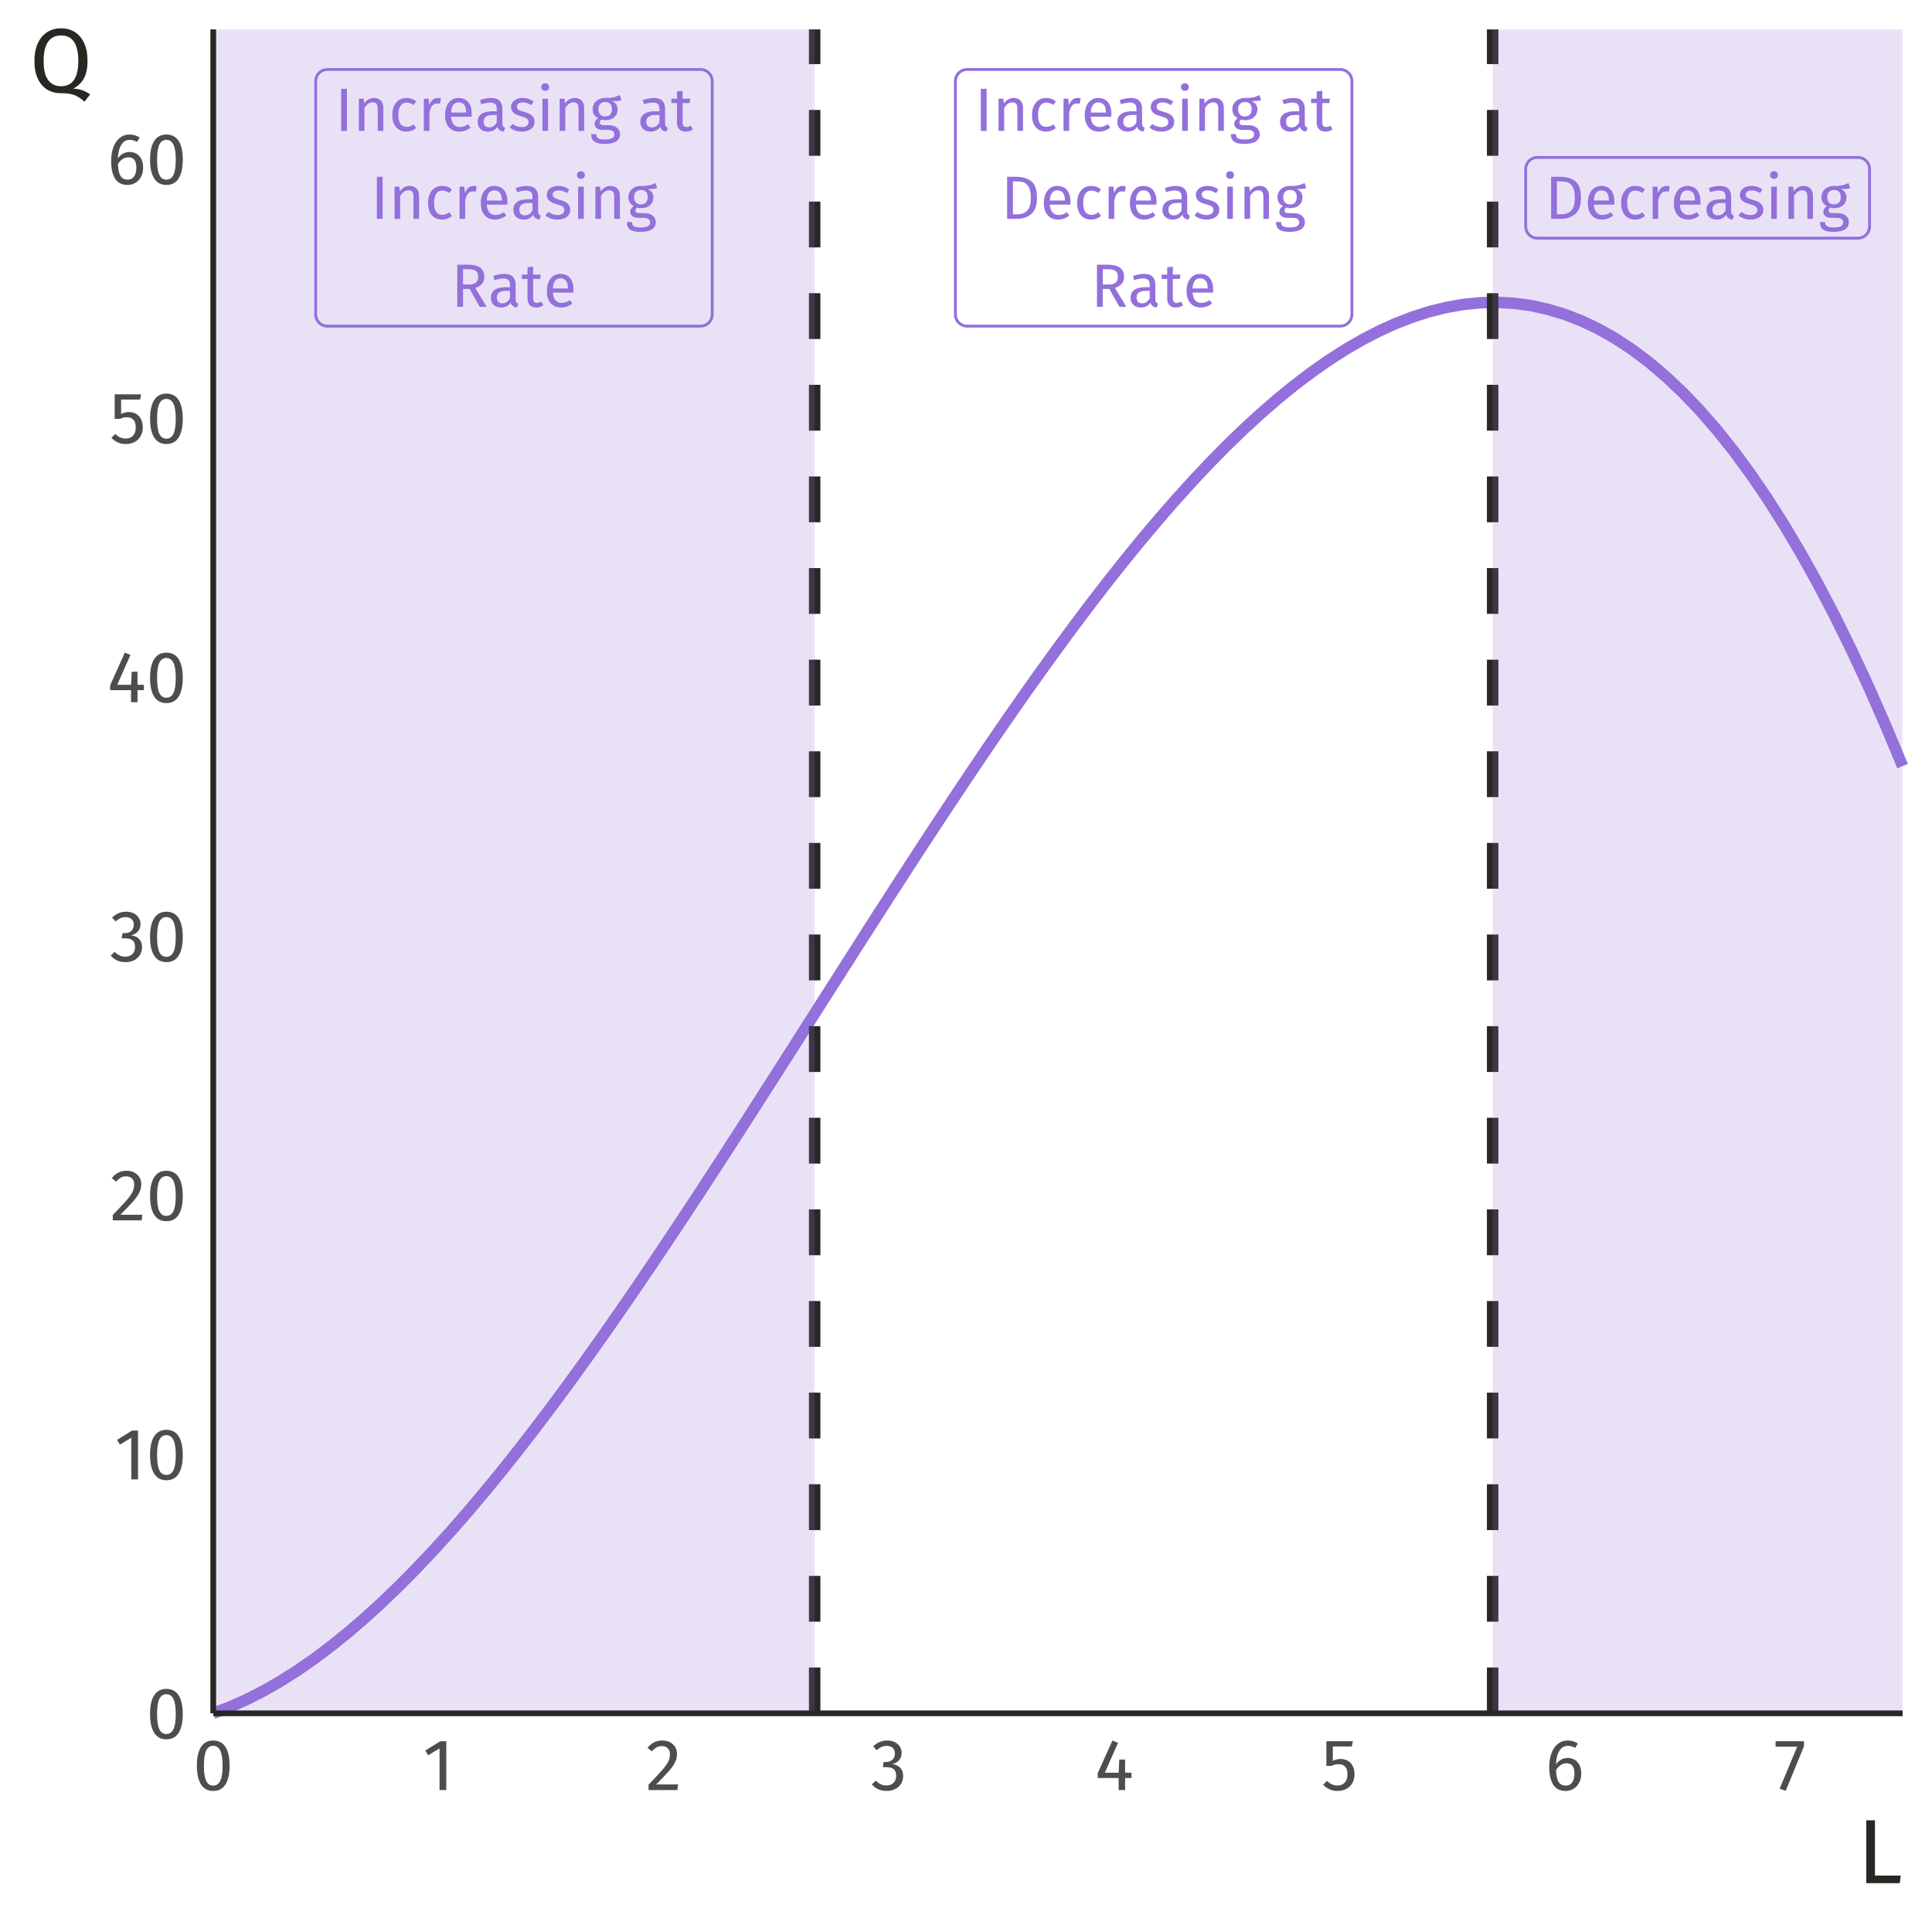 <?xml version="1.0" encoding="UTF-8"?>
<svg xmlns="http://www.w3.org/2000/svg" xmlns:xlink="http://www.w3.org/1999/xlink" width="360pt" height="360pt" viewBox="0 0 360 360" version="1.1">
<defs>
<g>
<symbol overflow="visible" id="glyph0-0">
<path style="stroke:none;" d="M 6.18 -11.949 L 6.18 3.984 L 1.398 3.984 L 1.398 -11.949 Z M 5.566 -11.359 L 2.027 -11.359 L 2.027 3.391 L 5.566 3.391 Z M 3.688 -5.133 C 4.141 -5.133 4.465 -5.012 4.66 -4.77 C 4.848 -4.527 4.945 -4.211 4.949 -3.824 C 4.945 -3.422 4.859 -3.109 4.691 -2.891 C 4.52 -2.668 4.246 -2.531 3.871 -2.48 L 3.871 -1.969 C 3.867 -1.883 3.84 -1.816 3.785 -1.77 C 3.727 -1.719 3.66 -1.691 3.586 -1.695 C 3.508 -1.691 3.441 -1.719 3.387 -1.77 C 3.328 -1.816 3.297 -1.883 3.301 -1.969 L 3.301 -2.926 C 3.699 -2.945 3.973 -3.02 4.117 -3.148 C 4.262 -3.27 4.336 -3.488 4.336 -3.801 C 4.336 -4.047 4.285 -4.238 4.188 -4.379 C 4.086 -4.512 3.902 -4.582 3.641 -4.586 C 3.418 -4.582 3.223 -4.539 3.051 -4.461 C 2.988 -4.434 2.938 -4.422 2.902 -4.426 C 2.816 -4.422 2.75 -4.449 2.703 -4.5 C 2.648 -4.547 2.625 -4.609 2.629 -4.688 C 2.625 -4.832 2.738 -4.941 2.965 -5.02 C 3.188 -5.094 3.426 -5.133 3.688 -5.133 Z M 3.586 -1.367 C 3.695 -1.363 3.789 -1.324 3.867 -1.25 C 3.945 -1.172 3.984 -1.078 3.984 -0.969 C 3.984 -0.844 3.945 -0.742 3.867 -0.664 C 3.789 -0.582 3.695 -0.543 3.586 -0.547 C 3.469 -0.543 3.371 -0.582 3.301 -0.664 C 3.223 -0.742 3.188 -0.844 3.188 -0.969 C 3.188 -1.078 3.223 -1.172 3.301 -1.25 C 3.371 -1.324 3.469 -1.363 3.586 -1.367 Z M 3.586 -1.367 "/>
</symbol>
<symbol overflow="visible" id="glyph0-1">
<path style="stroke:none;" d="M 2.219 -7.84 L 2.219 0 L 1.137 0 L 1.137 -7.84 Z M 2.219 -7.84 "/>
</symbol>
<symbol overflow="visible" id="glyph0-2">
<path style="stroke:none;" d="M 3.902 -6.133 C 4.449 -6.129 4.875 -5.965 5.184 -5.645 C 5.488 -5.316 5.641 -4.871 5.645 -4.301 L 5.645 0 L 4.598 0 L 4.598 -4.152 C 4.594 -4.578 4.516 -4.879 4.359 -5.055 C 4.199 -5.227 3.961 -5.312 3.652 -5.316 C 3.332 -5.312 3.051 -5.223 2.809 -5.043 C 2.562 -4.859 2.336 -4.598 2.129 -4.258 L 2.129 0 L 1.082 0 L 1.082 -5.996 L 1.98 -5.996 L 2.07 -5.109 C 2.281 -5.43 2.547 -5.68 2.863 -5.859 C 3.176 -6.039 3.523 -6.129 3.902 -6.133 Z M 3.902 -6.133 "/>
</symbol>
<symbol overflow="visible" id="glyph0-3">
<path style="stroke:none;" d="M 3.266 -6.133 C 3.617 -6.129 3.945 -6.078 4.242 -5.98 C 4.539 -5.875 4.824 -5.711 5.098 -5.484 L 4.598 -4.824 C 4.383 -4.973 4.176 -5.086 3.977 -5.16 C 3.773 -5.23 3.551 -5.266 3.312 -5.27 C 2.82 -5.266 2.445 -5.074 2.18 -4.688 C 1.91 -4.301 1.773 -3.727 1.777 -2.969 C 1.773 -2.207 1.906 -1.648 2.172 -1.289 C 2.434 -0.93 2.812 -0.75 3.312 -0.75 C 3.543 -0.75 3.762 -0.785 3.961 -0.859 C 4.156 -0.93 4.375 -1.047 4.621 -1.207 L 5.098 -0.523 C 4.551 -0.082 3.938 0.133 3.266 0.137 C 2.449 0.133 1.812 -0.137 1.348 -0.684 C 0.879 -1.227 0.645 -1.98 0.648 -2.949 C 0.645 -3.582 0.75 -4.141 0.965 -4.617 C 1.176 -5.094 1.477 -5.465 1.871 -5.734 C 2.258 -5.996 2.723 -6.129 3.266 -6.133 Z M 3.266 -6.133 "/>
</symbol>
<symbol overflow="visible" id="glyph0-4">
<path style="stroke:none;" d="M 3.688 -6.133 C 3.898 -6.129 4.098 -6.105 4.277 -6.066 L 4.086 -5.043 C 3.898 -5.086 3.727 -5.109 3.562 -5.109 C 3.188 -5.109 2.887 -4.973 2.66 -4.699 C 2.434 -4.426 2.254 -4 2.129 -3.426 L 2.129 0 L 1.082 0 L 1.082 -5.996 L 1.98 -5.996 L 2.082 -4.781 C 2.238 -5.227 2.457 -5.562 2.73 -5.793 C 3.004 -6.016 3.32 -6.129 3.688 -6.133 Z M 3.688 -6.133 "/>
</symbol>
<symbol overflow="visible" id="glyph0-5">
<path style="stroke:none;" d="M 5.609 -3.176 C 5.605 -3 5.602 -2.82 5.59 -2.641 L 1.766 -2.641 C 1.805 -1.977 1.973 -1.492 2.266 -1.184 C 2.551 -0.871 2.922 -0.715 3.379 -0.719 C 3.664 -0.715 3.93 -0.758 4.176 -0.844 C 4.418 -0.926 4.672 -1.059 4.938 -1.242 L 5.395 -0.613 C 4.754 -0.113 4.055 0.133 3.301 0.137 C 2.461 0.133 1.812 -0.137 1.348 -0.684 C 0.879 -1.227 0.645 -1.977 0.648 -2.938 C 0.645 -3.555 0.746 -4.109 0.949 -4.594 C 1.148 -5.074 1.434 -5.449 1.812 -5.723 C 2.188 -5.992 2.633 -6.129 3.141 -6.133 C 3.938 -6.129 4.547 -5.867 4.973 -5.348 C 5.395 -4.82 5.605 -4.098 5.609 -3.176 Z M 4.574 -3.484 C 4.57 -4.074 4.453 -4.523 4.223 -4.836 C 3.984 -5.145 3.633 -5.301 3.164 -5.305 C 2.305 -5.301 1.836 -4.672 1.766 -3.414 L 4.574 -3.414 Z M 4.574 -3.484 "/>
</symbol>
<symbol overflow="visible" id="glyph0-6">
<path style="stroke:none;" d="M 5.121 -1.398 C 5.121 -1.152 5.16 -0.973 5.246 -0.859 C 5.324 -0.738 5.449 -0.648 5.621 -0.594 L 5.383 0.137 C 5.07 0.094 4.82 0.012 4.633 -0.125 C 4.441 -0.258 4.301 -0.473 4.211 -0.762 C 3.809 -0.164 3.215 0.133 2.426 0.137 C 1.832 0.133 1.363 -0.031 1.023 -0.363 C 0.68 -0.695 0.508 -1.129 0.512 -1.672 C 0.508 -2.305 0.738 -2.797 1.199 -3.141 C 1.656 -3.48 2.309 -3.648 3.152 -3.652 L 4.074 -3.652 L 4.074 -4.098 C 4.07 -4.52 3.969 -4.824 3.766 -5.008 C 3.559 -5.188 3.246 -5.277 2.824 -5.281 C 2.383 -5.277 1.844 -5.172 1.207 -4.961 L 0.945 -5.727 C 1.684 -5.992 2.375 -6.129 3.016 -6.133 C 3.719 -6.129 4.246 -5.957 4.598 -5.613 C 4.945 -5.27 5.121 -4.777 5.121 -4.145 Z M 2.664 -0.648 C 3.262 -0.645 3.73 -0.957 4.074 -1.582 L 4.074 -2.961 L 3.289 -2.961 C 2.18 -2.957 1.629 -2.547 1.629 -1.73 C 1.629 -1.371 1.715 -1.102 1.891 -0.922 C 2.062 -0.734 2.32 -0.645 2.664 -0.648 Z M 2.664 -0.648 "/>
</symbol>
<symbol overflow="visible" id="glyph0-7">
<path style="stroke:none;" d="M 2.707 -6.133 C 3.117 -6.129 3.484 -6.07 3.812 -5.961 C 4.137 -5.844 4.449 -5.676 4.746 -5.453 L 4.301 -4.793 C 4.027 -4.965 3.766 -5.094 3.52 -5.18 C 3.273 -5.262 3.016 -5.301 2.742 -5.305 C 2.398 -5.301 2.129 -5.23 1.934 -5.094 C 1.738 -4.949 1.641 -4.758 1.641 -4.52 C 1.641 -4.27 1.73 -4.082 1.918 -3.949 C 2.098 -3.812 2.434 -3.68 2.926 -3.551 C 3.59 -3.383 4.09 -3.152 4.422 -2.867 C 4.75 -2.578 4.914 -2.184 4.918 -1.684 C 4.914 -1.09 4.684 -0.641 4.227 -0.328 C 3.766 -0.02 3.207 0.133 2.551 0.137 C 1.637 0.133 0.883 -0.125 0.285 -0.648 L 0.844 -1.285 C 1.352 -0.895 1.91 -0.703 2.527 -0.707 C 2.918 -0.703 3.23 -0.785 3.465 -0.949 C 3.691 -1.113 3.809 -1.336 3.812 -1.617 C 3.809 -1.82 3.766 -1.984 3.688 -2.109 C 3.602 -2.234 3.457 -2.344 3.254 -2.441 C 3.047 -2.531 2.75 -2.633 2.355 -2.742 C 1.715 -2.906 1.254 -3.129 0.973 -3.414 C 0.688 -3.691 0.543 -4.047 0.547 -4.484 C 0.543 -4.789 0.637 -5.074 0.824 -5.332 C 1.008 -5.586 1.266 -5.781 1.598 -5.922 C 1.926 -6.059 2.297 -6.129 2.707 -6.133 Z M 2.707 -6.133 "/>
</symbol>
<symbol overflow="visible" id="glyph0-8">
<path style="stroke:none;" d="M 2.129 -5.996 L 2.129 0 L 1.082 0 L 1.082 -5.996 Z M 1.594 -8.879 C 1.812 -8.875 1.988 -8.809 2.125 -8.672 C 2.262 -8.535 2.332 -8.363 2.332 -8.16 C 2.332 -7.953 2.262 -7.785 2.125 -7.652 C 1.988 -7.52 1.812 -7.453 1.594 -7.453 C 1.379 -7.453 1.203 -7.52 1.066 -7.652 C 0.93 -7.785 0.859 -7.953 0.863 -8.16 C 0.859 -8.363 0.93 -8.535 1.066 -8.672 C 1.203 -8.809 1.379 -8.875 1.594 -8.879 Z M 1.594 -8.879 "/>
</symbol>
<symbol overflow="visible" id="glyph0-9">
<path style="stroke:none;" d="M 5.918 -5.727 C 5.691 -5.645 5.441 -5.594 5.168 -5.574 C 4.895 -5.551 4.559 -5.543 4.164 -5.543 C 4.867 -5.223 5.219 -4.715 5.223 -4.027 C 5.219 -3.426 5.016 -2.938 4.609 -2.559 C 4.199 -2.18 3.641 -1.992 2.938 -1.992 C 2.66 -1.992 2.406 -2.027 2.172 -2.105 C 2.082 -2.043 2.012 -1.961 1.957 -1.859 C 1.902 -1.754 1.875 -1.652 1.879 -1.547 C 1.875 -1.219 2.137 -1.055 2.664 -1.059 L 3.621 -1.059 C 4.02 -1.055 4.375 -0.98 4.688 -0.84 C 5 -0.691 5.238 -0.496 5.41 -0.25 C 5.578 0 5.664 0.281 5.668 0.602 C 5.664 1.184 5.426 1.633 4.949 1.953 C 4.469 2.266 3.77 2.426 2.855 2.426 C 2.207 2.426 1.699 2.359 1.324 2.227 C 0.949 2.094 0.68 1.895 0.523 1.629 C 0.359 1.363 0.281 1.02 0.285 0.602 L 1.23 0.602 C 1.23 0.844 1.273 1.035 1.367 1.176 C 1.453 1.312 1.617 1.418 1.855 1.496 C 2.086 1.566 2.418 1.605 2.855 1.605 C 3.48 1.605 3.93 1.527 4.203 1.371 C 4.469 1.215 4.605 0.98 4.609 0.672 C 4.605 0.387 4.5 0.172 4.289 0.031 C 4.078 -0.113 3.781 -0.18 3.402 -0.184 L 2.457 -0.184 C 1.945 -0.18 1.562 -0.289 1.301 -0.508 C 1.039 -0.723 0.906 -0.992 0.91 -1.32 C 0.906 -1.516 0.965 -1.707 1.078 -1.891 C 1.191 -2.07 1.355 -2.234 1.57 -2.379 C 1.219 -2.559 0.961 -2.781 0.801 -3.055 C 0.637 -3.32 0.555 -3.648 0.559 -4.039 C 0.555 -4.438 0.656 -4.801 0.859 -5.121 C 1.059 -5.438 1.336 -5.684 1.688 -5.863 C 2.039 -6.039 2.43 -6.129 2.867 -6.133 C 3.336 -6.121 3.73 -6.137 4.051 -6.184 C 4.367 -6.223 4.633 -6.281 4.844 -6.355 C 5.051 -6.426 5.305 -6.531 5.609 -6.668 Z M 2.867 -5.383 C 2.469 -5.379 2.164 -5.254 1.953 -5.012 C 1.734 -4.762 1.629 -4.438 1.629 -4.039 C 1.629 -3.625 1.738 -3.297 1.957 -3.055 C 2.176 -2.805 2.484 -2.684 2.891 -2.688 C 3.297 -2.684 3.609 -2.801 3.828 -3.043 C 4.039 -3.277 4.148 -3.613 4.152 -4.051 C 4.148 -4.934 3.719 -5.379 2.867 -5.383 Z M 2.867 -5.383 "/>
</symbol>
<symbol overflow="visible" id="glyph0-10">
<path style="stroke:none;" d=""/>
</symbol>
<symbol overflow="visible" id="glyph0-11">
<path style="stroke:none;" d="M 4.109 -0.273 C 3.711 0 3.266 0.133 2.766 0.137 C 2.258 0.133 1.859 -0.008 1.574 -0.301 C 1.289 -0.59 1.148 -1.016 1.148 -1.57 L 1.148 -5.191 L 0.102 -5.191 L 0.102 -5.996 L 1.148 -5.996 L 1.148 -7.352 L 2.195 -7.477 L 2.195 -5.996 L 3.621 -5.996 L 3.504 -5.191 L 2.195 -5.191 L 2.195 -1.617 C 2.191 -1.305 2.246 -1.078 2.359 -0.938 C 2.469 -0.797 2.652 -0.727 2.914 -0.727 C 3.145 -0.727 3.41 -0.805 3.711 -0.969 Z M 4.109 -0.273 "/>
</symbol>
<symbol overflow="visible" id="glyph0-12">
<path style="stroke:none;" d="M 3.438 -3.324 L 2.219 -3.324 L 2.219 0 L 1.137 0 L 1.137 -7.84 L 3.199 -7.84 C 4.176 -7.84 4.914 -7.652 5.422 -7.281 C 5.922 -6.91 6.176 -6.355 6.18 -5.621 C 6.176 -5.074 6.035 -4.633 5.758 -4.289 C 5.473 -3.945 5.047 -3.688 4.484 -3.516 L 6.602 0 L 5.316 0 Z M 3.312 -4.152 C 3.875 -4.148 4.305 -4.266 4.598 -4.5 C 4.883 -4.73 5.027 -5.102 5.031 -5.621 C 5.027 -6.105 4.879 -6.457 4.59 -6.676 C 4.293 -6.887 3.828 -6.996 3.188 -7 L 2.219 -7 L 2.219 -4.152 Z M 3.312 -4.152 "/>
</symbol>
<symbol overflow="visible" id="glyph0-13">
<path style="stroke:none;" d="M 2.777 -7.84 C 3.957 -7.84 4.906 -7.562 5.625 -7.016 C 6.344 -6.461 6.703 -5.445 6.703 -3.961 C 6.703 -2.508 6.344 -1.484 5.625 -0.891 C 4.906 -0.297 4.035 0 3.016 0 L 1.137 0 L 1.137 -7.84 Z M 2.219 -6.977 L 2.219 -0.855 L 3.094 -0.855 C 3.82 -0.855 4.41 -1.078 4.871 -1.523 C 5.324 -1.969 5.555 -2.781 5.555 -3.961 C 5.555 -4.785 5.434 -5.418 5.199 -5.863 C 4.961 -6.305 4.664 -6.602 4.301 -6.754 C 3.934 -6.898 3.504 -6.973 3.016 -6.977 Z M 2.219 -6.977 "/>
</symbol>
<symbol overflow="visible" id="glyph1-0">
<path style="stroke:none;" d="M 7.387 -14.281 L 7.387 4.762 L 1.672 4.762 L 1.672 -14.281 Z M 6.652 -13.574 L 2.422 -13.574 L 2.422 4.055 L 6.652 4.055 Z M 4.406 -6.133 C 4.949 -6.129 5.336 -5.984 5.566 -5.695 C 5.797 -5.406 5.91 -5.031 5.914 -4.57 C 5.91 -4.086 5.809 -3.711 5.609 -3.453 C 5.402 -3.188 5.074 -3.027 4.625 -2.965 L 4.625 -2.352 C 4.621 -2.25 4.59 -2.172 4.523 -2.113 C 4.453 -2.055 4.371 -2.027 4.285 -2.027 C 4.191 -2.027 4.113 -2.055 4.047 -2.113 C 3.977 -2.172 3.941 -2.25 3.945 -2.352 L 3.945 -3.496 C 4.422 -3.52 4.75 -3.605 4.922 -3.758 C 5.094 -3.906 5.18 -4.168 5.18 -4.543 C 5.18 -4.84 5.121 -5.07 5.004 -5.234 C 4.887 -5.395 4.668 -5.477 4.352 -5.48 C 4.086 -5.477 3.852 -5.43 3.645 -5.332 C 3.57 -5.301 3.512 -5.285 3.469 -5.289 C 3.367 -5.285 3.285 -5.316 3.23 -5.379 C 3.168 -5.438 3.141 -5.512 3.141 -5.602 C 3.141 -5.773 3.273 -5.902 3.543 -5.996 C 3.809 -6.082 4.098 -6.129 4.406 -6.133 Z M 4.285 -1.633 C 4.418 -1.629 4.531 -1.582 4.625 -1.496 C 4.711 -1.402 4.758 -1.289 4.762 -1.156 C 4.758 -1.008 4.711 -0.887 4.625 -0.793 C 4.531 -0.695 4.418 -0.648 4.285 -0.652 C 4.145 -0.648 4.031 -0.695 3.941 -0.793 C 3.852 -0.887 3.809 -1.008 3.809 -1.156 C 3.809 -1.289 3.852 -1.402 3.941 -1.496 C 4.031 -1.582 4.145 -1.629 4.285 -1.633 Z M 4.285 -1.633 "/>
</symbol>
<symbol overflow="visible" id="glyph1-1">
<path style="stroke:none;" d="M 3.793 -9.234 C 4.797 -9.234 5.559 -8.832 6.07 -8.031 C 6.582 -7.227 6.836 -6.062 6.84 -4.543 C 6.836 -3.016 6.582 -1.852 6.07 -1.047 C 5.559 -0.238 4.797 0.164 3.793 0.164 C 2.785 0.164 2.027 -0.238 1.516 -1.047 C 1 -1.852 0.742 -3.016 0.746 -4.543 C 0.742 -6.062 1 -7.227 1.516 -8.031 C 2.027 -8.832 2.785 -9.234 3.793 -9.234 Z M 3.793 -8.242 C 3.199 -8.238 2.762 -7.949 2.48 -7.371 C 2.191 -6.789 2.051 -5.844 2.055 -4.543 C 2.051 -3.234 2.191 -2.289 2.48 -1.707 C 2.762 -1.117 3.199 -0.824 3.793 -0.828 C 4.371 -0.824 4.809 -1.117 5.098 -1.707 C 5.387 -2.289 5.531 -3.234 5.535 -4.543 C 5.531 -5.836 5.387 -6.777 5.098 -7.363 C 4.809 -7.945 4.371 -8.238 3.793 -8.242 Z M 3.793 -8.242 "/>
</symbol>
<symbol overflow="visible" id="glyph1-2">
<path style="stroke:none;" d="M 4.395 -9.098 L 4.395 0 L 3.141 0 L 3.141 -7.766 L 1.02 -6.473 L 0.477 -7.359 L 3.293 -9.098 Z M 4.395 -9.098 "/>
</symbol>
<symbol overflow="visible" id="glyph1-3">
<path style="stroke:none;" d="M 3.102 -9.234 C 3.641 -9.234 4.121 -9.125 4.535 -8.906 C 4.949 -8.688 5.27 -8.391 5.496 -8.016 C 5.723 -7.641 5.836 -7.215 5.836 -6.746 C 5.836 -6.188 5.711 -5.656 5.461 -5.152 C 5.211 -4.645 4.824 -4.098 4.309 -3.508 C 3.789 -2.918 3.008 -2.098 1.957 -1.047 L 6.051 -1.047 L 5.902 0 L 0.531 0 L 0.531 -0.992 C 1.742 -2.25 2.602 -3.172 3.113 -3.758 C 3.617 -4.34 3.98 -4.852 4.199 -5.289 C 4.414 -5.723 4.523 -6.191 4.527 -6.691 C 4.523 -7.16 4.387 -7.527 4.117 -7.797 C 3.844 -8.062 3.48 -8.195 3.031 -8.199 C 2.656 -8.195 2.332 -8.121 2.055 -7.969 C 1.77 -7.812 1.469 -7.559 1.156 -7.207 L 0.34 -7.859 C 0.711 -8.32 1.121 -8.668 1.578 -8.895 C 2.027 -9.121 2.535 -9.234 3.102 -9.234 Z M 3.102 -9.234 "/>
</symbol>
<symbol overflow="visible" id="glyph1-4">
<path style="stroke:none;" d="M 3.059 -9.234 C 3.621 -9.234 4.102 -9.129 4.508 -8.922 C 4.906 -8.711 5.215 -8.43 5.434 -8.078 C 5.645 -7.723 5.754 -7.336 5.754 -6.922 C 5.754 -6.367 5.59 -5.914 5.27 -5.555 C 4.945 -5.195 4.52 -4.953 3.984 -4.828 C 4.59 -4.773 5.082 -4.555 5.465 -4.176 C 5.844 -3.793 6.035 -3.277 6.039 -2.625 C 6.035 -2.098 5.906 -1.621 5.656 -1.195 C 5.398 -0.77 5.039 -0.434 4.57 -0.195 C 4.098 0.047 3.551 0.164 2.938 0.164 C 2.383 0.164 1.875 0.062 1.414 -0.141 C 0.949 -0.344 0.547 -0.648 0.203 -1.062 L 0.953 -1.754 C 1.25 -1.441 1.555 -1.215 1.871 -1.074 C 2.18 -0.926 2.523 -0.855 2.898 -0.855 C 3.465 -0.855 3.914 -1.016 4.242 -1.34 C 4.57 -1.66 4.734 -2.094 4.734 -2.637 C 4.734 -3.234 4.578 -3.656 4.27 -3.902 C 3.961 -4.145 3.512 -4.266 2.926 -4.27 L 2.242 -4.27 L 2.395 -5.234 L 2.855 -5.234 C 3.324 -5.23 3.719 -5.371 4.031 -5.656 C 4.344 -5.934 4.5 -6.328 4.5 -6.84 C 4.5 -7.262 4.363 -7.602 4.094 -7.852 C 3.82 -8.102 3.453 -8.227 2.992 -8.227 C 2.637 -8.227 2.312 -8.16 2.02 -8.035 C 1.723 -7.906 1.422 -7.699 1.113 -7.41 L 0.461 -8.16 C 1.23 -8.875 2.098 -9.234 3.059 -9.234 Z M 3.059 -9.234 "/>
</symbol>
<symbol overflow="visible" id="glyph1-5">
<path style="stroke:none;" d="M 6.828 -3.238 L 6.828 -2.242 L 5.645 -2.242 L 5.645 0 L 4.434 0 L 4.434 -2.242 L 0.543 -2.242 L 0.543 -3.141 L 3.277 -9.234 L 4.324 -8.801 L 1.863 -3.238 L 4.445 -3.238 L 4.555 -5.684 L 5.645 -5.684 L 5.645 -3.238 Z M 6.828 -3.238 "/>
</symbol>
<symbol overflow="visible" id="glyph1-6">
<path style="stroke:none;" d="M 5.711 -8.121 L 2.164 -8.121 L 2.164 -5.441 C 2.621 -5.672 3.105 -5.789 3.617 -5.793 C 4.395 -5.789 5.023 -5.531 5.496 -5.023 C 5.965 -4.508 6.199 -3.805 6.203 -2.91 C 6.199 -2.309 6.066 -1.777 5.809 -1.312 C 5.543 -0.844 5.176 -0.48 4.699 -0.223 C 4.223 0.035 3.672 0.164 3.047 0.164 C 2.492 0.164 1.996 0.066 1.562 -0.129 C 1.125 -0.324 0.723 -0.609 0.355 -0.992 L 1.09 -1.715 C 1.379 -1.422 1.676 -1.207 1.984 -1.066 C 2.293 -0.926 2.641 -0.855 3.031 -0.855 C 3.609 -0.855 4.066 -1.035 4.398 -1.398 C 4.727 -1.762 4.891 -2.273 4.895 -2.938 C 4.891 -3.594 4.742 -4.074 4.445 -4.379 C 4.145 -4.676 3.742 -4.828 3.238 -4.828 C 3 -4.828 2.781 -4.801 2.582 -4.754 C 2.383 -4.699 2.172 -4.621 1.945 -4.516 L 0.965 -4.516 L 0.965 -9.098 L 5.891 -9.098 Z M 5.711 -8.121 "/>
</symbol>
<symbol overflow="visible" id="glyph1-7">
<path style="stroke:none;" d="M 4.188 -5.984 C 4.648 -5.98 5.07 -5.871 5.453 -5.656 C 5.832 -5.438 6.137 -5.113 6.363 -4.68 C 6.59 -4.242 6.703 -3.711 6.703 -3.086 C 6.703 -2.441 6.574 -1.871 6.316 -1.379 C 6.059 -0.883 5.707 -0.504 5.27 -0.238 C 4.824 0.031 4.34 0.164 3.809 0.164 C 2.746 0.164 1.969 -0.227 1.48 -1.012 C 0.988 -1.797 0.742 -2.883 0.746 -4.27 C 0.742 -5.258 0.883 -6.125 1.16 -6.875 C 1.438 -7.617 1.832 -8.199 2.352 -8.613 C 2.867 -9.027 3.48 -9.234 4.188 -9.234 C 4.875 -9.234 5.5 -9.047 6.066 -8.676 L 5.574 -7.848 C 5.145 -8.105 4.68 -8.238 4.176 -8.242 C 3.52 -8.238 3.004 -7.926 2.625 -7.301 C 2.242 -6.676 2.031 -5.836 2 -4.789 C 2.559 -5.582 3.289 -5.98 4.188 -5.984 Z M 3.809 -0.828 C 4.332 -0.824 4.734 -1.023 5.02 -1.426 C 5.297 -1.824 5.438 -2.367 5.441 -3.047 C 5.438 -4.344 4.949 -4.992 3.973 -4.992 C 3.57 -4.992 3.199 -4.879 2.867 -4.656 C 2.531 -4.434 2.246 -4.129 2.012 -3.738 C 2.035 -2.738 2.191 -2.004 2.48 -1.535 C 2.762 -1.062 3.207 -0.824 3.809 -0.828 Z M 3.809 -0.828 "/>
</symbol>
<symbol overflow="visible" id="glyph1-8">
<path style="stroke:none;" d="M 5.629 -9.098 L 5.629 -8.16 L 2.23 0.137 L 1.09 -0.246 L 4.367 -8.078 L 0.34 -8.078 L 0.34 -9.098 Z M 5.629 -9.098 "/>
</symbol>
<symbol overflow="visible" id="glyph2-0">
<path style="stroke:none;" d="M 9.23 -17.852 L 9.23 5.949 L 2.09 5.949 L 2.09 -17.852 Z M 8.312 -16.965 L 3.027 -16.965 L 3.027 5.066 L 8.312 5.066 Z M 5.508 -7.668 C 6.188 -7.664 6.672 -7.48 6.961 -7.121 C 7.25 -6.754 7.395 -6.285 7.395 -5.711 C 7.395 -5.109 7.266 -4.645 7.012 -4.316 C 6.754 -3.984 6.344 -3.781 5.781 -3.707 L 5.781 -2.941 C 5.777 -2.816 5.734 -2.715 5.652 -2.641 C 5.562 -2.566 5.465 -2.531 5.355 -2.531 C 5.238 -2.531 5.137 -2.566 5.055 -2.641 C 4.969 -2.715 4.926 -2.816 4.93 -2.941 L 4.93 -4.367 C 5.527 -4.398 5.938 -4.512 6.152 -4.699 C 6.367 -4.887 6.473 -5.211 6.477 -5.68 C 6.473 -6.047 6.398 -6.336 6.254 -6.543 C 6.105 -6.746 5.836 -6.848 5.441 -6.852 C 5.109 -6.848 4.812 -6.785 4.555 -6.664 C 4.461 -6.625 4.391 -6.609 4.336 -6.613 C 4.211 -6.609 4.109 -6.645 4.035 -6.723 C 3.961 -6.793 3.926 -6.887 3.926 -7.004 C 3.926 -7.215 4.09 -7.379 4.426 -7.496 C 4.758 -7.605 5.121 -7.664 5.508 -7.668 Z M 5.355 -2.039 C 5.523 -2.039 5.664 -1.98 5.777 -1.867 C 5.891 -1.754 5.945 -1.613 5.949 -1.445 C 5.945 -1.262 5.891 -1.109 5.777 -0.992 C 5.664 -0.871 5.523 -0.812 5.355 -0.816 C 5.184 -0.812 5.039 -0.871 4.93 -0.992 C 4.812 -1.109 4.758 -1.262 4.762 -1.445 C 4.758 -1.613 4.812 -1.754 4.93 -1.867 C 5.039 -1.98 5.184 -2.039 5.355 -2.039 Z M 5.355 -2.039 "/>
</symbol>
<symbol overflow="visible" id="glyph2-1">
<path style="stroke:none;" d="M 3.316 -11.715 L 3.316 -1.41 L 8.125 -1.41 L 7.938 0 L 1.699 0 L 1.699 -11.715 Z M 3.316 -11.715 "/>
</symbol>
<symbol overflow="visible" id="glyph2-2">
<path style="stroke:none;" d="M 8.145 -0.664 C 8.766 -0.66 9.332 -0.566 9.844 -0.383 C 10.352 -0.191 10.844 0.062 11.32 0.391 L 10.27 1.75 C 9.586 1.148 8.938 0.734 8.328 0.512 C 7.711 0.281 6.887 0.168 5.848 0.172 C 4.871 0.168 4.016 -0.059 3.281 -0.516 C 2.543 -0.977 1.965 -1.656 1.555 -2.559 C 1.137 -3.457 0.93 -4.547 0.934 -5.832 C 0.93 -7.086 1.137 -8.176 1.555 -9.094 C 1.965 -10.012 2.547 -10.711 3.297 -11.195 C 4.043 -11.676 4.906 -11.918 5.883 -11.918 C 6.867 -11.918 7.73 -11.68 8.473 -11.211 C 9.215 -10.738 9.793 -10.051 10.207 -9.145 C 10.621 -8.234 10.828 -7.137 10.828 -5.848 C 10.828 -4.473 10.602 -3.379 10.148 -2.574 C 9.695 -1.762 9.027 -1.125 8.145 -0.664 Z M 2.652 -5.832 C 2.648 -4.207 2.934 -3.016 3.508 -2.258 C 4.078 -1.496 4.871 -1.117 5.883 -1.121 C 8.035 -1.117 9.109 -2.695 9.113 -5.848 C 9.109 -9.008 8.035 -10.586 5.883 -10.59 C 4.859 -10.586 4.062 -10.203 3.5 -9.434 C 2.93 -8.66 2.648 -7.457 2.652 -5.832 Z M 2.652 -5.832 "/>
</symbol>
</g>
<clipPath id="clip1">
  <path d="M 39.734 55 L 355.52 55 L 355.52 320.25 L 39.734 320.25 Z M 39.734 55 "/>
</clipPath>
<clipPath id="clip2">
  <path d="M 150 5.48 L 153 5.48 L 153 320.25 L 150 320.25 Z M 150 5.48 "/>
</clipPath>
<clipPath id="clip3">
  <path d="M 277 5.48 L 280 5.48 L 280 320.25 L 277 320.25 Z M 277 5.48 "/>
</clipPath>
<clipPath id="clip4">
  <path d="M 39.734 5.48 L 152 5.48 L 152 320 L 39.734 320 Z M 39.734 5.48 "/>
</clipPath>
<clipPath id="clip5">
  <path d="M 278 5.48 L 355 5.48 L 355 320 L 278 320 Z M 278 5.48 "/>
</clipPath>
</defs>
<g id="surface14">
<rect x="0" y="0" width="360" height="360" style="fill:rgb(100%,100%,100%);fill-opacity:1;stroke:none;"/>
<g clip-path="url(#clip1)" clip-rule="nonzero">
<path style="fill:none;stroke-width:2.134;stroke-linecap:butt;stroke-linejoin:round;stroke:rgb(57.647%,43.922%,85.882%);stroke-opacity:1;stroke-miterlimit:10;" d="M 39.734 319.25 L 42.883 318.055 L 46.031 316.648 L 49.18 315.039 L 52.328 313.23 L 55.473 311.23 L 58.621 309.043 L 61.77 306.672 L 64.918 304.129 L 68.066 301.418 L 71.215 298.543 L 74.363 295.516 L 77.508 292.336 L 80.656 289.012 L 83.805 285.547 L 86.953 281.957 L 90.102 278.234 L 93.25 274.398 L 96.398 270.445 L 99.543 266.387 L 102.691 262.227 L 105.84 257.973 L 108.988 253.629 L 112.137 249.199 L 115.285 244.695 L 118.43 240.121 L 121.578 235.484 L 124.727 230.785 L 127.875 226.035 L 131.023 221.242 L 134.172 216.406 L 137.32 211.535 L 140.465 206.641 L 143.613 201.719 L 146.762 196.785 L 156.207 181.949 L 159.355 177.012 L 162.5 172.09 L 165.648 167.191 L 168.797 162.316 L 171.945 157.477 L 175.094 152.68 L 178.242 147.922 L 181.387 143.219 L 184.535 138.574 L 187.684 133.992 L 190.832 129.48 L 193.98 125.047 L 197.129 120.691 L 200.277 116.426 L 203.422 112.254 L 206.57 108.184 L 209.719 104.219 L 212.867 100.367 L 216.016 96.637 L 219.164 93.027 L 222.312 89.551 L 225.457 86.211 L 228.605 83.016 L 231.754 79.969 L 234.902 77.078 L 238.051 74.348 L 241.199 71.785 L 244.348 69.398 L 247.492 67.188 L 250.641 65.168 L 253.789 63.336 L 256.938 61.703 L 260.086 60.277 L 263.234 59.059 L 266.379 58.059 L 269.527 57.277 L 272.676 56.73 L 275.824 56.414 L 278.973 56.34 L 282.121 56.516 L 285.27 56.941 L 288.414 57.629 L 291.562 58.578 L 294.711 59.801 L 297.859 61.301 L 301.008 63.086 L 304.156 65.16 L 307.305 67.531 L 310.449 70.203 L 313.598 73.184 L 316.746 76.477 L 319.895 80.094 L 323.043 84.035 L 326.191 88.309 L 329.336 92.922 L 332.484 97.879 L 335.633 103.188 L 338.781 108.855 L 341.93 114.883 L 345.078 121.281 L 348.227 128.055 L 351.371 135.211 L 354.52 142.754 "/>
</g>
<g clip-path="url(#clip2)" clip-rule="nonzero">
<path style="fill:none;stroke-width:2.134;stroke-linecap:butt;stroke-linejoin:round;stroke:rgb(15.294%,15.686%,13.333%);stroke-opacity:1;stroke-dasharray:8.536,8.536;stroke-miterlimit:10;" d="M 151.801 319.25 L 151.801 5.48 "/>
</g>
<g clip-path="url(#clip3)" clip-rule="nonzero">
<path style="fill:none;stroke-width:2.134;stroke-linecap:butt;stroke-linejoin:round;stroke:rgb(15.294%,15.686%,13.333%);stroke-opacity:1;stroke-dasharray:8.536,8.536;stroke-miterlimit:10;" d="M 278.133 319.25 L 278.133 5.48 "/>
</g>
<path style="fill-rule:nonzero;fill:rgb(100%,100%,100%);fill-opacity:1;stroke-width:0.533;stroke-linecap:round;stroke-linejoin:round;stroke:rgb(57.647%,43.922%,85.882%);stroke-opacity:1;stroke-miterlimit:10;" d="M 60.984 60.766 L 130.547 60.766 L 130.461 60.766 L 130.809 60.75 L 131.148 60.68 L 131.473 60.559 L 131.773 60.383 L 132.043 60.164 L 132.273 59.902 L 132.461 59.609 L 132.598 59.289 L 132.68 58.953 L 132.707 58.605 L 132.707 15.105 L 132.68 14.762 L 132.598 14.422 L 132.461 14.102 L 132.273 13.809 L 132.043 13.551 L 131.773 13.328 L 131.473 13.156 L 131.148 13.031 L 130.809 12.961 L 130.547 12.945 L 60.984 12.945 L 61.246 12.961 L 60.898 12.949 L 60.555 12.992 L 60.219 13.086 L 59.906 13.234 L 59.621 13.434 L 59.371 13.676 L 59.16 13.953 L 59 14.262 L 58.891 14.59 L 58.832 14.934 L 58.824 15.105 L 58.824 58.605 L 58.832 58.434 L 58.832 58.781 L 58.891 59.121 L 59 59.453 L 59.16 59.762 L 59.371 60.039 L 59.621 60.277 L 59.906 60.477 L 60.219 60.625 L 60.555 60.723 L 60.898 60.766 Z M 60.984 60.766 "/>
<g style="fill:rgb(57.647%,43.922%,85.882%);fill-opacity:1;">
  <use xlink:href="#glyph0-1" x="62.426" y="24.387"/>
  <use xlink:href="#glyph0-2" x="65.783" y="24.387"/>
  <use xlink:href="#glyph0-3" x="72.453" y="24.387"/>
  <use xlink:href="#glyph0-4" x="77.893" y="24.387"/>
  <use xlink:href="#glyph0-5" x="82.286" y="24.387"/>
  <use xlink:href="#glyph0-6" x="88.489" y="24.387"/>
  <use xlink:href="#glyph0-7" x="94.68" y="24.387"/>
  <use xlink:href="#glyph0-8" x="99.995" y="24.387"/>
  <use xlink:href="#glyph0-2" x="103.204" y="24.387"/>
  <use xlink:href="#glyph0-9" x="109.874" y="24.387"/>
  <use xlink:href="#glyph0-10" x="115.792" y="24.387"/>
  <use xlink:href="#glyph0-6" x="118.808" y="24.387"/>
  <use xlink:href="#glyph0-11" x="124.999" y="24.387"/>
</g>
<g style="fill:rgb(57.647%,43.922%,85.882%);fill-opacity:1;">
  <use xlink:href="#glyph0-1" x="69.082" y="40.777"/>
  <use xlink:href="#glyph0-2" x="72.439" y="40.777"/>
  <use xlink:href="#glyph0-3" x="79.109" y="40.777"/>
  <use xlink:href="#glyph0-4" x="84.549" y="40.777"/>
  <use xlink:href="#glyph0-5" x="88.942" y="40.777"/>
  <use xlink:href="#glyph0-6" x="95.145" y="40.777"/>
  <use xlink:href="#glyph0-7" x="101.336" y="40.777"/>
  <use xlink:href="#glyph0-8" x="106.651" y="40.777"/>
  <use xlink:href="#glyph0-2" x="109.861" y="40.777"/>
  <use xlink:href="#glyph0-9" x="116.53" y="40.777"/>
</g>
<g style="fill:rgb(57.647%,43.922%,85.882%);fill-opacity:1;">
  <use xlink:href="#glyph0-12" x="84.07" y="57.164"/>
  <use xlink:href="#glyph0-6" x="90.956" y="57.164"/>
  <use xlink:href="#glyph0-11" x="97.147" y="57.164"/>
  <use xlink:href="#glyph0-5" x="101.256" y="57.164"/>
</g>
<path style="fill-rule:nonzero;fill:rgb(100%,100%,100%);fill-opacity:1;stroke-width:0.533;stroke-linecap:round;stroke-linejoin:round;stroke:rgb(57.647%,43.922%,85.882%);stroke-opacity:1;stroke-miterlimit:10;" d="M 180.184 60.766 L 249.746 60.766 L 249.66 60.766 L 250.008 60.75 L 250.348 60.68 L 250.672 60.559 L 250.973 60.383 L 251.242 60.164 L 251.473 59.902 L 251.66 59.609 L 251.797 59.289 L 251.879 58.953 L 251.906 58.605 L 251.906 15.105 L 251.879 14.762 L 251.797 14.422 L 251.66 14.102 L 251.473 13.809 L 251.242 13.551 L 250.973 13.328 L 250.672 13.156 L 250.348 13.031 L 250.008 12.961 L 249.746 12.945 L 180.184 12.945 L 180.445 12.961 L 180.098 12.949 L 179.754 12.992 L 179.418 13.086 L 179.105 13.234 L 178.82 13.434 L 178.566 13.676 L 178.359 13.953 L 178.199 14.262 L 178.086 14.59 L 178.031 14.934 L 178.023 15.105 L 178.023 58.605 L 178.031 58.434 L 178.031 58.781 L 178.086 59.121 L 178.199 59.453 L 178.359 59.762 L 178.566 60.039 L 178.82 60.277 L 179.105 60.477 L 179.418 60.625 L 179.754 60.723 L 180.098 60.766 Z M 180.184 60.766 "/>
<g style="fill:rgb(57.647%,43.922%,85.882%);fill-opacity:1;">
  <use xlink:href="#glyph0-1" x="181.625" y="24.387"/>
  <use xlink:href="#glyph0-2" x="184.982" y="24.387"/>
  <use xlink:href="#glyph0-3" x="191.652" y="24.387"/>
  <use xlink:href="#glyph0-4" x="197.092" y="24.387"/>
  <use xlink:href="#glyph0-5" x="201.485" y="24.387"/>
  <use xlink:href="#glyph0-6" x="207.688" y="24.387"/>
  <use xlink:href="#glyph0-7" x="213.879" y="24.387"/>
  <use xlink:href="#glyph0-8" x="219.194" y="24.387"/>
  <use xlink:href="#glyph0-2" x="222.403" y="24.387"/>
  <use xlink:href="#glyph0-9" x="229.073" y="24.387"/>
  <use xlink:href="#glyph0-10" x="234.991" y="24.387"/>
  <use xlink:href="#glyph0-6" x="238.007" y="24.387"/>
  <use xlink:href="#glyph0-11" x="244.198" y="24.387"/>
</g>
<g style="fill:rgb(57.647%,43.922%,85.882%);fill-opacity:1;">
  <use xlink:href="#glyph0-13" x="186.527" y="40.777"/>
  <use xlink:href="#glyph0-5" x="193.857" y="40.777"/>
  <use xlink:href="#glyph0-3" x="200.059" y="40.777"/>
  <use xlink:href="#glyph0-4" x="205.5" y="40.777"/>
  <use xlink:href="#glyph0-5" x="209.893" y="40.777"/>
  <use xlink:href="#glyph0-6" x="216.095" y="40.777"/>
  <use xlink:href="#glyph0-7" x="222.287" y="40.777"/>
  <use xlink:href="#glyph0-8" x="227.602" y="40.777"/>
  <use xlink:href="#glyph0-2" x="230.811" y="40.777"/>
  <use xlink:href="#glyph0-9" x="237.481" y="40.777"/>
</g>
<g style="fill:rgb(57.647%,43.922%,85.882%);fill-opacity:1;">
  <use xlink:href="#glyph0-12" x="203.27" y="57.164"/>
  <use xlink:href="#glyph0-6" x="210.155" y="57.164"/>
  <use xlink:href="#glyph0-11" x="216.346" y="57.164"/>
  <use xlink:href="#glyph0-5" x="220.455" y="57.164"/>
</g>
<path style="fill-rule:nonzero;fill:rgb(100%,100%,100%);fill-opacity:1;stroke-width:0.533;stroke-linecap:round;stroke-linejoin:round;stroke:rgb(57.647%,43.922%,85.882%);stroke-opacity:1;stroke-miterlimit:10;" d="M 286.449 44.379 L 346.203 44.379 L 346.117 44.375 L 346.461 44.363 L 346.805 44.293 L 347.129 44.168 L 347.43 43.996 L 347.699 43.773 L 347.93 43.516 L 348.113 43.223 L 348.25 42.902 L 348.336 42.562 L 348.363 42.219 L 348.363 31.496 L 348.336 31.148 L 348.25 30.812 L 348.113 30.492 L 347.93 30.199 L 347.699 29.938 L 347.43 29.719 L 347.129 29.543 L 346.805 29.422 L 346.461 29.352 L 346.203 29.336 L 286.449 29.336 L 286.711 29.352 L 286.363 29.336 L 286.02 29.379 L 285.684 29.477 L 285.371 29.625 L 285.086 29.824 L 284.836 30.062 L 284.625 30.34 L 284.465 30.648 L 284.355 30.98 L 284.297 31.32 L 284.289 31.496 L 284.289 42.219 L 284.297 42.043 L 284.297 42.391 L 284.355 42.734 L 284.465 43.062 L 284.625 43.371 L 284.836 43.648 L 285.086 43.891 L 285.371 44.086 L 285.684 44.238 L 286.02 44.332 L 286.363 44.375 Z M 286.449 44.379 "/>
<g style="fill:rgb(57.647%,43.922%,85.882%);fill-opacity:1;">
  <use xlink:href="#glyph0-13" x="287.891" y="40.777"/>
  <use xlink:href="#glyph0-5" x="295.22" y="40.777"/>
  <use xlink:href="#glyph0-3" x="301.423" y="40.777"/>
  <use xlink:href="#glyph0-4" x="306.863" y="40.777"/>
  <use xlink:href="#glyph0-5" x="311.256" y="40.777"/>
  <use xlink:href="#glyph0-6" x="317.459" y="40.777"/>
  <use xlink:href="#glyph0-7" x="323.65" y="40.777"/>
  <use xlink:href="#glyph0-8" x="328.965" y="40.777"/>
  <use xlink:href="#glyph0-2" x="332.174" y="40.777"/>
  <use xlink:href="#glyph0-9" x="338.844" y="40.777"/>
</g>
<g clip-path="url(#clip4)" clip-rule="nonzero">
<path style=" stroke:none;fill-rule:nonzero;fill:rgb(57.647%,43.922%,85.882%);fill-opacity:0.2;" d="M 39.734 5.48 L 151.801 5.48 L 151.801 319.25 L 39.734 319.25 Z M 39.734 5.48 "/>
</g>
<g clip-path="url(#clip5)" clip-rule="nonzero">
<path style=" stroke:none;fill-rule:nonzero;fill:rgb(57.647%,43.922%,85.882%);fill-opacity:0.2;" d="M 278.133 5.48 L 354.52 5.48 L 354.52 319.25 L 278.133 319.25 Z M 278.133 5.48 "/>
</g>
<path style="fill:none;stroke-width:1.067;stroke-linecap:butt;stroke-linejoin:round;stroke:rgb(15.294%,15.686%,13.333%);stroke-opacity:1;stroke-miterlimit:10;" d="M 39.734 319.25 L 39.734 5.48 "/>
<g style="fill:rgb(30.196%,30.196%,30.196%);fill-opacity:1;">
  <use xlink:href="#glyph1-1" x="27.215" y="323.934"/>
</g>
<g style="fill:rgb(30.196%,30.196%,30.196%);fill-opacity:1;">
  <use xlink:href="#glyph1-2" x="21.328" y="275.66"/>
  <use xlink:href="#glyph1-1" x="27.217" y="275.66"/>
</g>
<g style="fill:rgb(30.196%,30.196%,30.196%);fill-opacity:1;">
  <use xlink:href="#glyph1-3" x="20.484" y="227.391"/>
  <use xlink:href="#glyph1-1" x="27.216" y="227.391"/>
</g>
<g style="fill:rgb(30.196%,30.196%,30.196%);fill-opacity:1;">
  <use xlink:href="#glyph1-4" x="20.43" y="179.117"/>
  <use xlink:href="#glyph1-1" x="27.216" y="179.117"/>
</g>
<g style="fill:rgb(30.196%,30.196%,30.196%);fill-opacity:1;">
  <use xlink:href="#glyph1-5" x="19.98" y="130.844"/>
  <use xlink:href="#glyph1-1" x="27.216" y="130.844"/>
</g>
<g style="fill:rgb(30.196%,30.196%,30.196%);fill-opacity:1;">
  <use xlink:href="#glyph1-6" x="20.402" y="82.574"/>
  <use xlink:href="#glyph1-1" x="27.216" y="82.574"/>
</g>
<g style="fill:rgb(30.196%,30.196%,30.196%);fill-opacity:1;">
  <use xlink:href="#glyph1-7" x="19.969" y="34.301"/>
  <use xlink:href="#glyph1-1" x="27.218" y="34.301"/>
</g>
<path style="fill:none;stroke-width:1.067;stroke-linecap:butt;stroke-linejoin:round;stroke:rgb(15.294%,15.686%,13.333%);stroke-opacity:1;stroke-miterlimit:10;" d="M 39.734 319.25 L 354.52 319.25 "/>
<g style="fill:rgb(30.196%,30.196%,30.196%);fill-opacity:1;">
  <use xlink:href="#glyph1-1" x="35.941" y="333.551"/>
</g>
<g style="fill:rgb(30.196%,30.196%,30.196%);fill-opacity:1;">
  <use xlink:href="#glyph1-2" x="78.762" y="333.551"/>
</g>
<g style="fill:rgb(30.196%,30.196%,30.196%);fill-opacity:1;">
  <use xlink:href="#glyph1-3" x="120.312" y="333.551"/>
</g>
<g style="fill:rgb(30.196%,30.196%,30.196%);fill-opacity:1;">
  <use xlink:href="#glyph1-4" x="162.254" y="333.551"/>
</g>
<g style="fill:rgb(30.196%,30.196%,30.196%);fill-opacity:1;">
  <use xlink:href="#glyph1-5" x="204.004" y="333.551"/>
</g>
<g style="fill:rgb(30.196%,30.196%,30.196%);fill-opacity:1;">
  <use xlink:href="#glyph1-6" x="246.188" y="333.551"/>
</g>
<g style="fill:rgb(30.196%,30.196%,30.196%);fill-opacity:1;">
  <use xlink:href="#glyph1-7" x="287.938" y="333.551"/>
</g>
<g style="fill:rgb(30.196%,30.196%,30.196%);fill-opacity:1;">
  <use xlink:href="#glyph1-8" x="330.516" y="333.551"/>
</g>
<g style="fill:rgb(15.294%,15.686%,13.333%);fill-opacity:1;">
  <use xlink:href="#glyph2-1" x="346.055" y="350.898"/>
</g>
<g style="fill:rgb(15.294%,15.686%,13.333%);fill-opacity:1;">
  <use xlink:href="#glyph2-2" x="5.48" y="17.191"/>
</g>
</g>
</svg>
